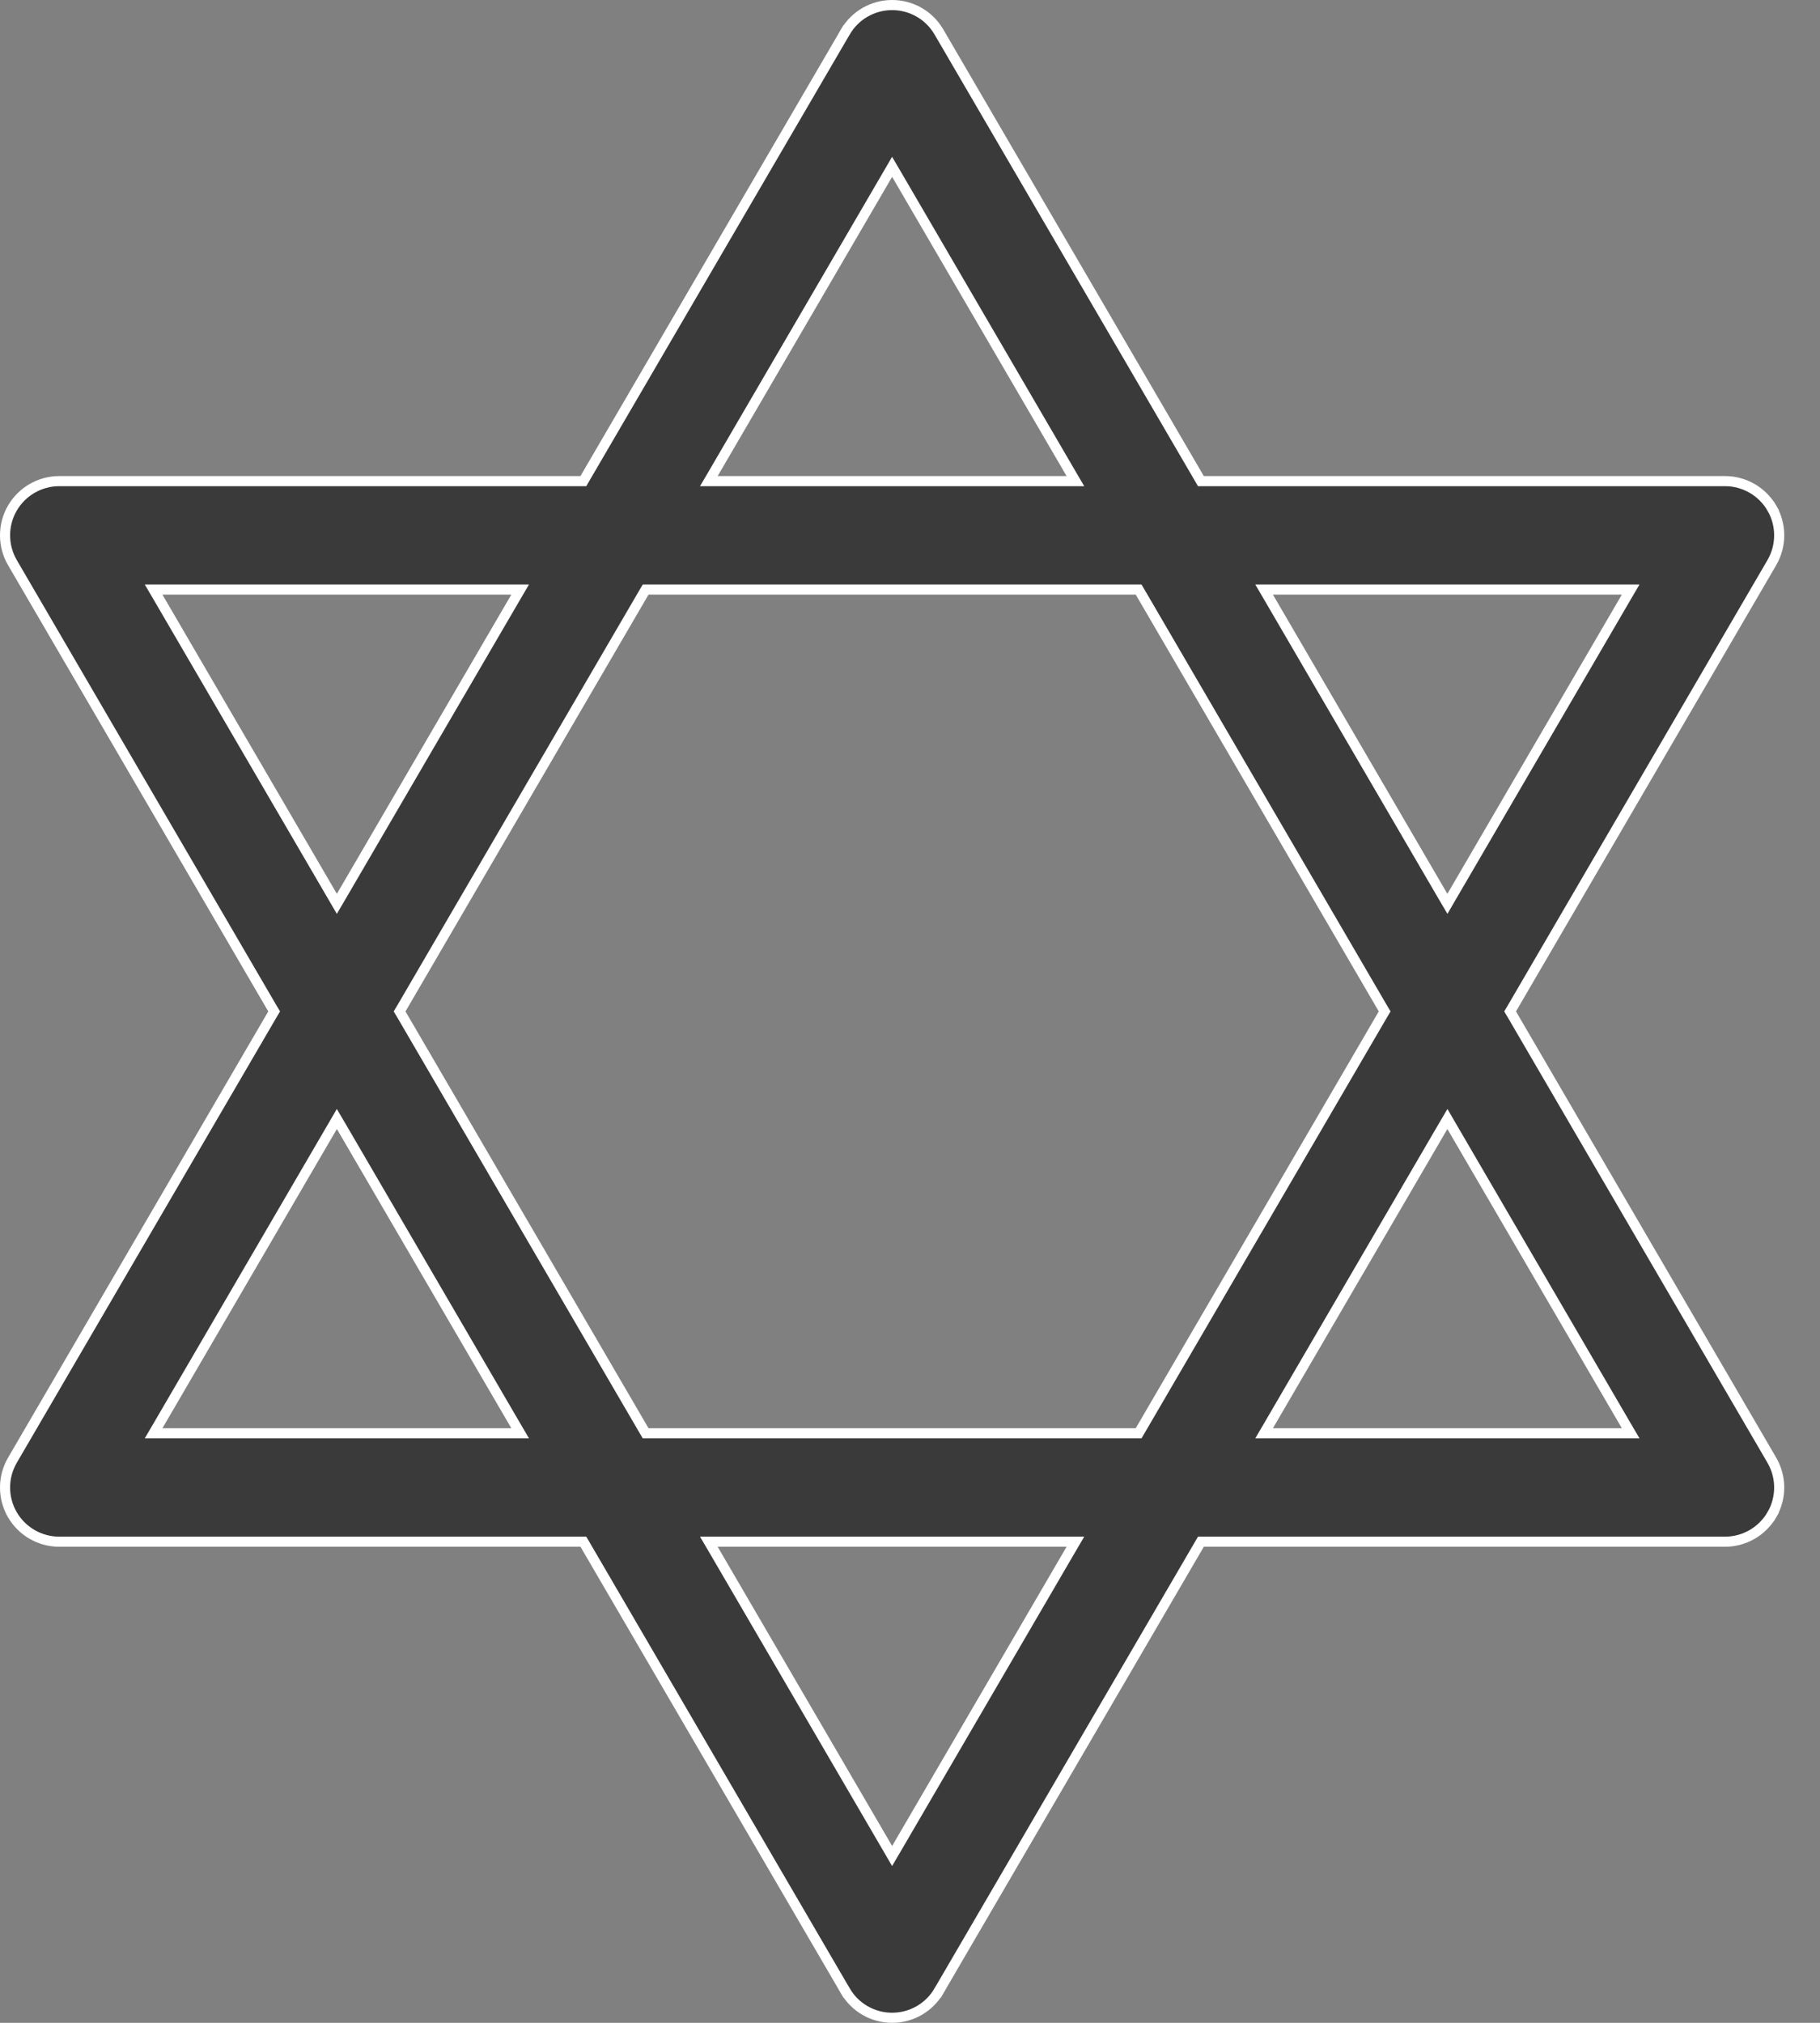 <svg width="36" height="40" viewBox="0 0 36 40" fill="none" xmlns="http://www.w3.org/2000/svg">
<rect x="0" y="0" width="36" height="40" fill="#808080" stroke="none"/>
<path d="M29.9 19.95L29.87 20L29.9 20.05L35.047 28.874C35.24 29.206 35.242 29.615 35.051 29.948L35.137 29.998L35.051 29.948C34.859 30.281 34.505 30.486 34.121 30.486H23.811H23.754L23.725 30.536L18.572 39.368L18.659 39.419L18.572 39.368C18.38 39.698 18.028 39.9 17.646 39.9C17.265 39.9 16.913 39.698 16.721 39.368L16.634 39.419L16.721 39.368L11.568 30.535L11.539 30.486H11.482H1.172C0.788 30.486 0.434 30.281 0.242 29.948L0.242 29.948C0.051 29.615 0.053 29.206 0.246 28.874L0.246 28.874L5.393 20.05L5.423 20L5.393 19.95L0.246 11.126L0.246 11.126C0.053 10.794 0.051 10.385 0.242 10.052C0.434 9.719 0.788 9.514 1.172 9.514H11.482H11.539L11.568 9.464L16.721 0.632L16.634 0.581L16.721 0.632C16.913 0.302 17.265 0.1 17.646 0.1C18.028 0.1 18.38 0.302 18.572 0.632L23.725 9.464L23.754 9.514H23.811H34.121C34.505 9.514 34.859 9.719 35.051 10.052L35.137 10.002L35.051 10.052C35.242 10.385 35.24 10.794 35.047 11.126L29.9 19.95ZM32.167 11.808L32.255 11.658H32.081H25.178H25.004L25.092 11.808L28.543 17.725L28.63 17.873L28.716 17.725L32.167 11.808ZM27.359 20.05L27.389 20L27.359 19.95L22.551 11.707L22.522 11.658H22.465H12.828H12.771L12.742 11.707L7.934 19.95L7.904 20L7.934 20.05L12.742 28.293L12.771 28.342H12.828H22.465H22.522L22.551 28.293L27.359 20.05ZM17.733 3.447L17.646 3.299L17.56 3.447L14.109 9.364L14.021 9.514H14.195H21.098H21.272L21.184 9.364L17.733 3.447ZM3.212 11.658H3.038L3.126 11.808L6.577 17.725L6.663 17.873L6.75 17.725L10.201 11.808L10.289 11.658H10.115H3.212ZM3.126 28.192L3.038 28.342H3.212H10.115H10.289L10.201 28.192L6.75 22.275L6.663 22.127L6.577 22.275L3.126 28.192ZM17.56 36.553L17.646 36.701L17.733 36.553L21.184 30.636L21.272 30.486H21.098H14.195H14.021L14.109 30.636L17.56 36.553ZM25.092 28.192L25.004 28.342H25.178H32.081H32.255L32.167 28.192L28.716 22.275L28.63 22.127L28.543 22.275L25.092 28.192Z" fill="#3A3A3A" stroke="white" stroke-width="0.2"/>
</svg>
